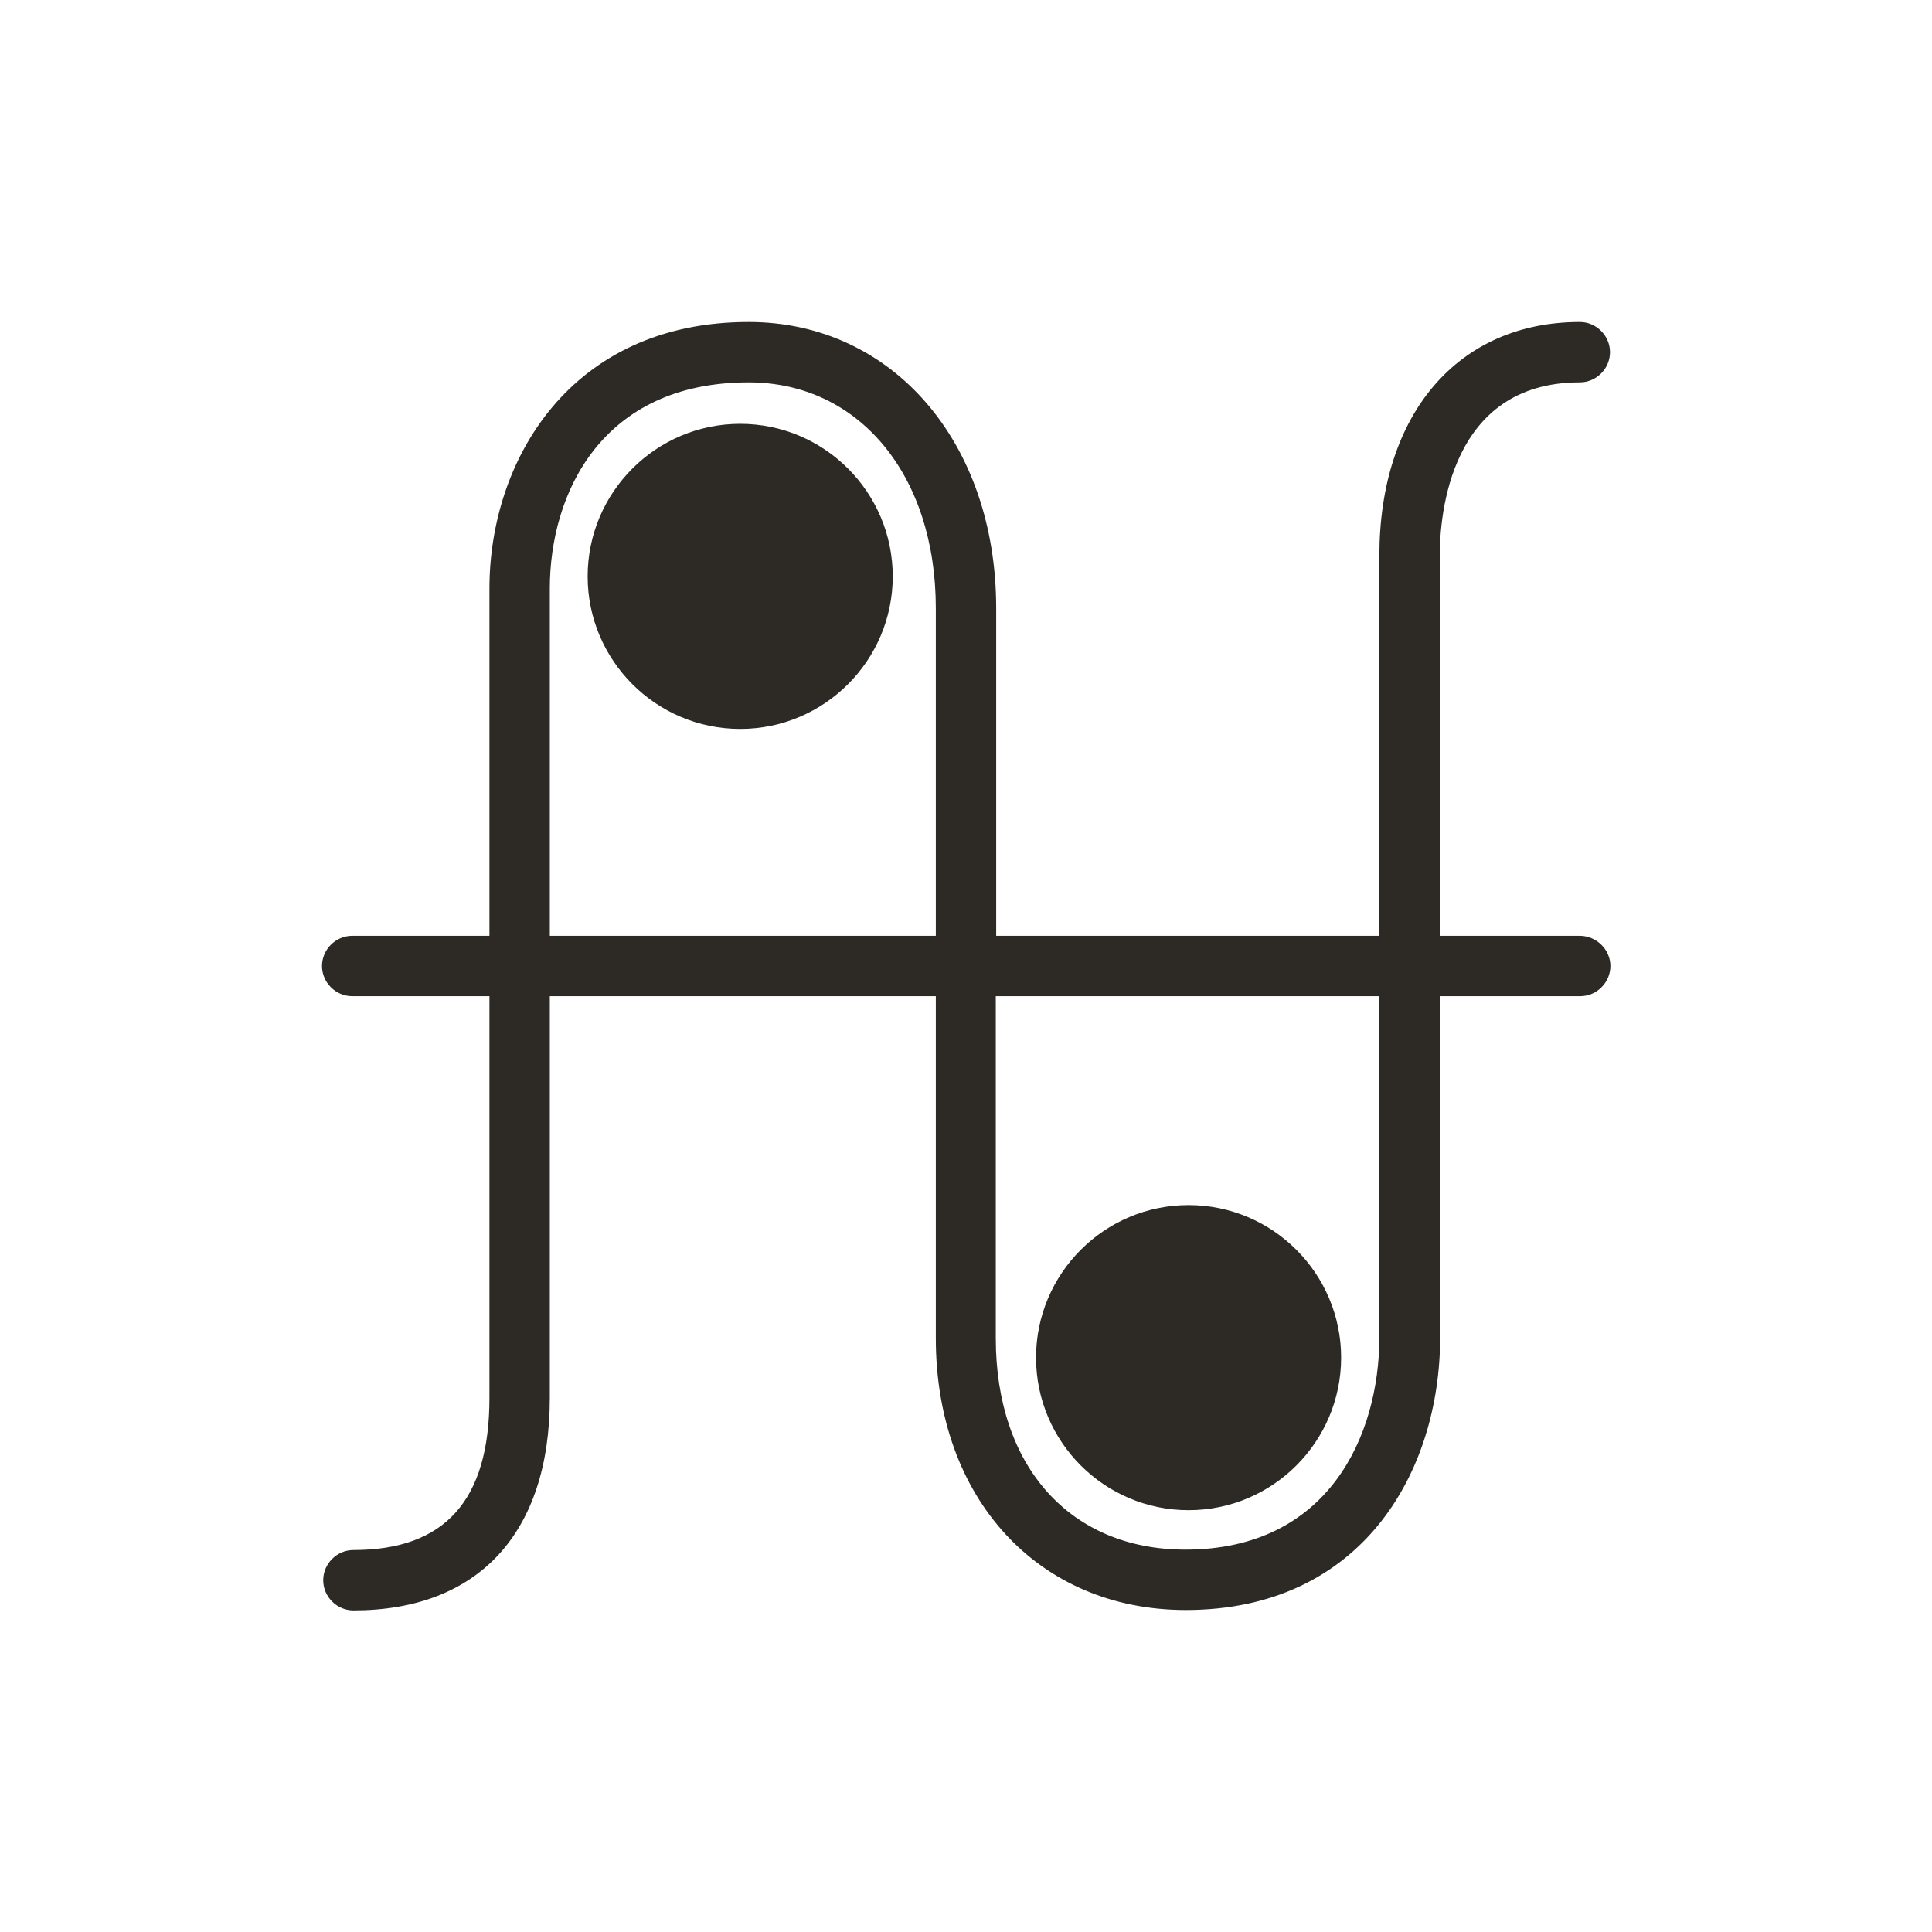 <svg viewBox="0 0 48 48" fill="none" xmlns="http://www.w3.org/2000/svg">
  <title>Anti-aging and Acne Glyph</title>
  <path
    d="M39.25 23.25H35.77V13.81C35.77 12.8 36.02 9.5 39.25 9.5C39.66 9.5 40 9.16 40 8.75C40 8.34 39.66 8 39.25 8C36.23 8 34.27 10.28 34.27 13.81V23.25H24.75V15.11C24.75 10.99 22.17 8 18.6 8C14.18 8 12.16 11.43 12.16 14.62V23.25H8.75C8.34 23.25 8 23.59 8 24C8 24.41 8.34 24.75 8.75 24.75H12.16V34.73C12.16 37.27 11.06 38.51 8.78 38.51C8.37 38.51 8.03 38.85 8.03 39.26C8.03 39.67 8.37 40.01 8.78 40.01C11.88 40.01 13.66 38.09 13.66 34.73V24.75H23.25V33.25C23.25 37.23 25.8 40 29.46 40C33.82 40 35.78 36.59 35.78 33.22V24.75H39.26C39.67 24.75 40.01 24.41 40.01 24C40.01 23.59 39.66 23.25 39.25 23.25ZM13.66 23.25V14.62C13.66 12.26 14.95 9.5 18.6 9.5C21.34 9.5 23.25 11.8 23.25 15.11V23.25H13.66ZM34.27 33.22C34.27 35.66 33.01 38.5 29.45 38.5C26.59 38.5 24.74 36.44 24.74 33.25V24.75H34.26V33.22H34.27Z"
    fill="#2D2A26"
  />
  <path
    d="M18.39 10.53C16.3 10.53 14.6 12.23 14.6 14.32C14.6 16.41 16.3 18.11 18.39 18.11C20.48 18.11 22.18 16.41 22.18 14.32C22.18 12.23 20.48 10.53 18.39 10.53Z"
    fill="#2D2A26"
  />
  <path
    d="M29.53 37.52C31.62 37.52 33.32 35.82 33.32 33.73C33.32 31.64 31.62 29.94 29.53 29.94C27.44 29.94 25.74 31.64 25.74 33.73C25.74 35.82 27.44 37.52 29.53 37.52Z"
    fill="#2D2A26"
  />
</svg>
